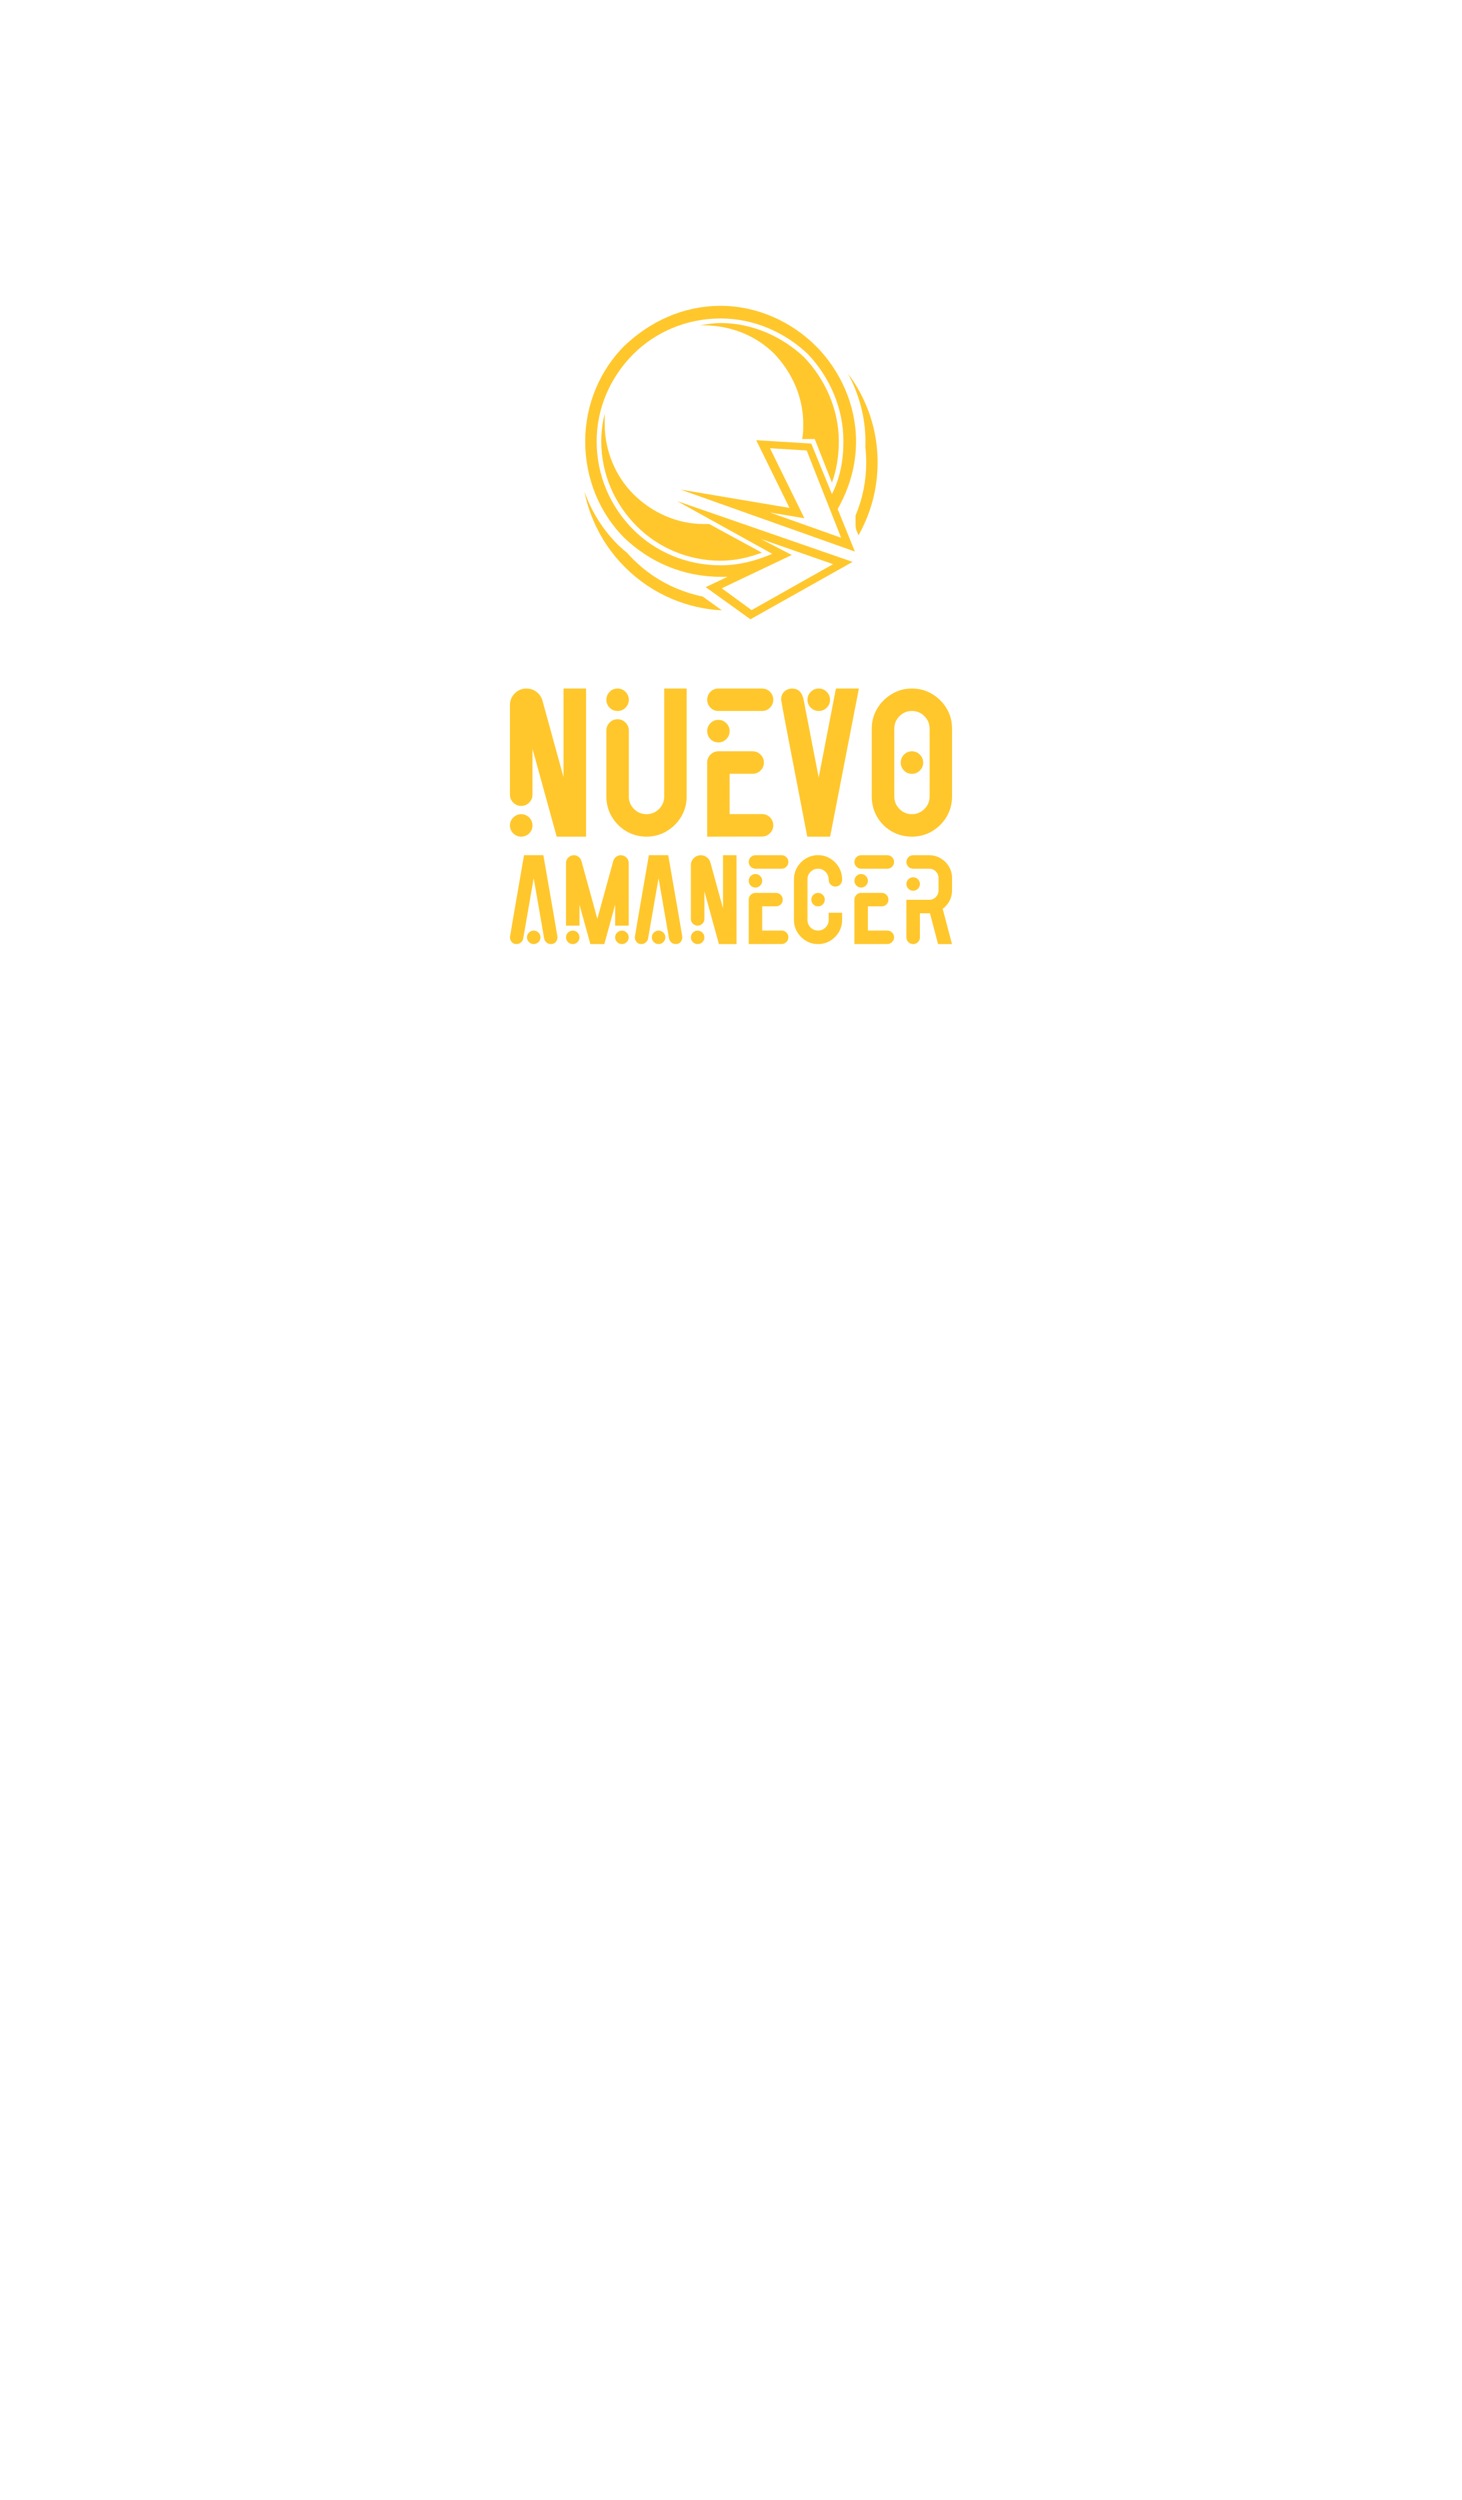 <svg xmlns:mydata="http://www.w3.org/2000/svg" mydata:contrastcolor="11111f" mydata:template="Contrast" mydata:presentation="2.5" mydata:layoutType="undefined" mydata:specialFontId="undefined" mydata:id1="829" mydata:id2="896" mydata:companyName="Nuevo Amanecer" mydata:companyTagline="" version="1.1" xmlns="http://www.w3.org/2000/svg" xmlns:xlink="http://www.w3.org/1999/xlink" width="550" height="940"><g fill="#ffc72c" fill-rule="none" stroke="none" stroke-width="1" stroke-linecap="butt" stroke-linejoin="miter" stroke-miterlimit="10" stroke-dasharray="" stroke-dashoffset="0" font-family="none" font-weight="none" font-size="none" text-anchor="none" style="mix-blend-mode: normal"><g data-paper-data="{&quot;isGlobalGroup&quot;:true,&quot;bounds&quot;:{&quot;x&quot;:191.83917682901978,&quot;y&quot;:115,&quot;width&quot;:166.32164634196045,&quot;height&quot;:240}}"><g data-paper-data="{&quot;stacked&quot;:true,&quot;isPrimaryText&quot;:true}" fill-rule="nonzero"><path d="M220.474,314.598h-11.055l-9.097,-33.049v17.273c0,1.152 -0.416,2.143 -1.248,2.975c-0.832,0.832 -1.836,1.248 -3.013,1.248c-1.152,0 -2.143,-0.416 -2.975,-1.248c-0.832,-0.832 -1.248,-1.823 -1.248,-2.975v-33.702c0,-1.715 0.608,-3.18 1.823,-4.395c1.216,-1.216 2.681,-1.823 4.395,-1.823c1.459,0 2.745,0.441 3.858,1.324c1.113,0.883 1.849,2.015 2.207,3.397l7.869,28.597v-33.318h8.483zM196.062,314.598c-1.152,0 -2.143,-0.409 -2.975,-1.228c-0.832,-0.819 -1.248,-1.817 -1.248,-2.994c0,-1.152 0.416,-2.143 1.248,-2.975c0.832,-0.832 1.823,-1.248 2.975,-1.248c1.177,0 2.182,0.416 3.013,1.248c0.832,0.832 1.248,1.823 1.248,2.975c0,1.177 -0.416,2.175 -1.248,2.994c-0.832,0.819 -1.836,1.228 -3.013,1.228z" data-paper-data="{&quot;glyphName&quot;:&quot;N&quot;,&quot;glyphIndex&quot;:0,&quot;firstGlyphOfWord&quot;:true,&quot;word&quot;:1,&quot;line&quot;:1,&quot;firstGlyphOfFirstLine&quot;:true}"></path><path d="M243.198,314.598c-2.764,0 -5.291,-0.678 -7.581,-2.034c-2.29,-1.356 -4.114,-3.18 -5.47,-5.47c-1.356,-2.29 -2.034,-4.817 -2.034,-7.581v-24.835c0,-1.152 0.409,-2.143 1.228,-2.975c0.819,-0.832 1.817,-1.248 2.994,-1.248c1.152,0 2.143,0.416 2.975,1.248c0.832,0.832 1.248,1.823 1.248,2.975v24.835c0,1.817 0.653,3.378 1.958,4.683c1.305,1.305 2.866,1.958 4.683,1.958c1.842,0 3.416,-0.653 4.721,-1.958c1.305,-1.305 1.958,-2.866 1.958,-4.683v-40.611h8.445v40.611c0,2.764 -0.685,5.291 -2.054,7.581c-1.369,2.29 -3.199,4.114 -5.489,5.47c-2.29,1.356 -4.817,2.034 -7.581,2.034zM232.335,267.346c-1.177,0 -2.175,-0.409 -2.994,-1.228c-0.819,-0.819 -1.228,-1.817 -1.228,-2.994c0,-1.152 0.409,-2.143 1.228,-2.975c0.819,-0.832 1.817,-1.248 2.994,-1.248c1.152,0 2.143,0.416 2.975,1.248c0.832,0.832 1.248,1.823 1.248,2.975c0,1.177 -0.416,2.175 -1.248,2.994c-0.832,0.819 -1.823,1.228 -2.975,1.228z" data-paper-data="{&quot;glyphName&quot;:&quot;U&quot;,&quot;glyphIndex&quot;:1,&quot;word&quot;:1,&quot;line&quot;:1}"></path><path d="M270.259,279.169c-1.177,0 -2.175,-0.416 -2.994,-1.248c-0.819,-0.832 -1.228,-1.836 -1.228,-3.013c0,-1.152 0.409,-2.143 1.228,-2.975c0.819,-0.832 1.817,-1.248 2.994,-1.248c1.152,0 2.143,0.416 2.975,1.248c0.832,0.832 1.248,1.823 1.248,2.975c0,1.177 -0.416,2.182 -1.248,3.013c-0.832,0.832 -1.823,1.248 -2.975,1.248zM286.688,267.346h-16.429c-1.177,0 -2.175,-0.416 -2.994,-1.248c-0.819,-0.832 -1.228,-1.823 -1.228,-2.975c0,-1.177 0.409,-2.175 1.228,-2.994c0.819,-0.819 1.817,-1.228 2.994,-1.228h16.429c1.152,0 2.143,0.409 2.975,1.228c0.832,0.819 1.248,1.817 1.248,2.994c0,1.152 -0.416,2.143 -1.248,2.975c-0.832,0.832 -1.823,1.248 -2.975,1.248zM266.037,314.598v-27.867c0,-1.152 0.409,-2.143 1.228,-2.975c0.819,-0.832 1.817,-1.248 2.994,-1.248h12.897c1.152,0 2.143,0.416 2.975,1.248c0.832,0.832 1.248,1.823 1.248,2.975c0,1.177 -0.416,2.175 -1.248,2.994c-0.832,0.819 -1.823,1.228 -2.975,1.228h-8.675v15.162h12.206c1.152,0 2.143,0.409 2.975,1.228c0.832,0.819 1.248,1.817 1.248,2.994c0,1.152 -0.416,2.143 -1.248,2.975c-0.832,0.832 -1.823,1.248 -2.975,1.248z" data-paper-data="{&quot;glyphName&quot;:&quot;E&quot;,&quot;glyphIndex&quot;:2,&quot;word&quot;:1,&quot;line&quot;:1}"></path><path d="M312.291,314.598h-8.598c-6.551,-33.804 -9.827,-50.95 -9.827,-51.436c0,-1.51 0.486,-2.623 1.459,-3.339c0.819,-0.614 1.689,-0.921 2.61,-0.921c2.277,0 3.723,1.318 4.337,3.954l5.719,29.518l6.487,-33.472h8.637zM307.992,267.346c-1.152,0 -2.143,-0.409 -2.975,-1.228c-0.832,-0.819 -1.248,-1.817 -1.248,-2.994c0,-1.152 0.416,-2.143 1.248,-2.975c0.832,-0.832 1.823,-1.248 2.975,-1.248c1.177,0 2.182,0.416 3.013,1.248c0.832,0.832 1.248,1.823 1.248,2.975c0,1.177 -0.416,2.175 -1.248,2.994c-0.832,0.819 -1.836,1.228 -3.013,1.228z" data-paper-data="{&quot;glyphName&quot;:&quot;V&quot;,&quot;glyphIndex&quot;:3,&quot;word&quot;:1,&quot;line&quot;:1}"></path><path d="M343.076,306.154c1.817,0 3.378,-0.653 4.683,-1.958c1.305,-1.305 1.958,-2.866 1.958,-4.683v-25.488c0,-1.842 -0.653,-3.416 -1.958,-4.721c-1.305,-1.305 -2.866,-1.958 -4.683,-1.958c-1.842,0 -3.41,0.653 -4.702,1.958c-1.292,1.305 -1.938,2.879 -1.938,4.721v25.488c0,1.817 0.646,3.378 1.938,4.683c1.292,1.305 2.86,1.958 4.702,1.958zM343.076,290.992c-1.177,0 -2.175,-0.416 -2.994,-1.248c-0.819,-0.832 -1.228,-1.823 -1.228,-2.975c0,-1.177 0.409,-2.182 1.228,-3.013c0.819,-0.832 1.817,-1.248 2.994,-1.248c1.152,0 2.143,0.416 2.975,1.248c0.832,0.832 1.248,1.836 1.248,3.013c0,1.152 -0.416,2.143 -1.248,2.975c-0.832,0.832 -1.823,1.248 -2.975,1.248zM343.076,314.598c-2.84,0 -5.406,-0.672 -7.696,-2.015c-2.29,-1.343 -4.101,-3.16 -5.431,-5.451c-1.331,-2.29 -1.996,-4.83 -1.996,-7.619v-25.488c0,-2.789 0.685,-5.323 2.054,-7.6c1.369,-2.277 3.199,-4.101 5.489,-5.47c2.29,-1.369 4.817,-2.054 7.581,-2.054c2.764,0 5.291,0.685 7.581,2.054c2.29,1.369 4.114,3.192 5.47,5.47c1.356,2.277 2.034,4.811 2.034,7.6v25.488c0,2.764 -0.678,5.291 -2.034,7.581c-1.356,2.29 -3.18,4.114 -5.47,5.47c-2.29,1.356 -4.817,2.034 -7.581,2.034z" data-paper-data="{&quot;glyphName&quot;:&quot;O&quot;,&quot;glyphIndex&quot;:4,&quot;lastGlyphOfWord&quot;:true,&quot;word&quot;:1,&quot;line&quot;:1,&quot;lastGlyphOfFirstLine&quot;:true}"></path><path d="M207.221,355c-0.599,0 -1.14,-0.2 -1.623,-0.599c-0.484,-0.399 -0.779,-0.906 -0.887,-1.52l-3.938,-22.658l-3.938,22.658c-0.107,0.614 -0.403,1.121 -0.887,1.52c-0.484,0.399 -1.025,0.599 -1.623,0.599c-0.86,0 -1.512,-0.322 -1.957,-0.967c-0.353,-0.491 -0.53,-1.036 -0.53,-1.635c0,-0.2 1.765,-10.477 5.296,-30.833h7.276c3.546,20.325 5.319,30.587 5.319,30.787c0,0.629 -0.177,1.19 -0.53,1.681c-0.461,0.645 -1.121,0.967 -1.98,0.967zM200.774,355c-0.706,-0.015 -1.305,-0.269 -1.796,-0.76c-0.491,-0.491 -0.737,-1.082 -0.737,-1.773c0,-0.706 0.246,-1.301 0.737,-1.785c0.491,-0.484 1.09,-0.741 1.796,-0.771c0.722,0.031 1.328,0.288 1.819,0.771c0.491,0.484 0.737,1.078 0.737,1.785c0,0.691 -0.246,1.282 -0.737,1.773c-0.491,0.491 -1.098,0.745 -1.819,0.76z" data-paper-data="{&quot;glyphName&quot;:&quot;A&quot;,&quot;glyphIndex&quot;:5,&quot;firstGlyphOfWord&quot;:true,&quot;word&quot;:2,&quot;line&quot;:2,&quot;firstGlyphOfSecondLine&quot;:true}"></path><path d="M227.346,355h-5.25l-4.099,-14.806v7.875h-5.066v-23.533c0,-0.814 0.288,-1.508 0.864,-2.084c0.576,-0.576 1.27,-0.864 2.084,-0.864c0.691,0 1.301,0.211 1.831,0.633c0.53,0.422 0.879,0.963 1.048,1.623l5.964,21.645l5.964,-21.645c0.169,-0.675 0.522,-1.22 1.059,-1.635c0.537,-0.414 1.144,-0.622 1.819,-0.622c0.814,0 1.508,0.288 2.084,0.864c0.576,0.576 0.864,1.27 0.864,2.084v23.533h-5.089v-7.875zM233.978,355c-0.706,0 -1.309,-0.249 -1.808,-0.748c-0.499,-0.499 -0.748,-1.094 -0.748,-1.785c0,-0.706 0.249,-1.305 0.748,-1.796c0.499,-0.491 1.101,-0.737 1.808,-0.737c0.691,0 1.286,0.246 1.785,0.737c0.499,0.491 0.748,1.09 0.748,1.796c0,0.691 -0.249,1.286 -0.748,1.785c-0.499,0.499 -1.094,0.748 -1.785,0.748zM215.465,355c-0.691,0 -1.286,-0.249 -1.785,-0.748c-0.499,-0.499 -0.748,-1.094 -0.748,-1.785c0,-0.706 0.249,-1.305 0.748,-1.796c0.499,-0.491 1.094,-0.737 1.785,-0.737c0.706,0 1.305,0.246 1.796,0.737c0.491,0.491 0.737,1.09 0.737,1.796c0,0.691 -0.246,1.286 -0.737,1.785c-0.491,0.499 -1.09,0.748 -1.796,0.748z" data-paper-data="{&quot;glyphName&quot;:&quot;M&quot;,&quot;glyphIndex&quot;:6,&quot;word&quot;:2,&quot;line&quot;:2}"></path><path d="M254.195,355c-0.599,0 -1.14,-0.2 -1.623,-0.599c-0.484,-0.399 -0.779,-0.906 -0.887,-1.52l-3.938,-22.658l-3.938,22.658c-0.107,0.614 -0.403,1.121 -0.887,1.52c-0.484,0.399 -1.025,0.599 -1.623,0.599c-0.86,0 -1.512,-0.322 -1.957,-0.967c-0.353,-0.491 -0.53,-1.036 -0.53,-1.635c0,-0.2 1.765,-10.477 5.296,-30.833h7.276c3.546,20.325 5.319,30.587 5.319,30.787c0,0.629 -0.177,1.19 -0.53,1.681c-0.461,0.645 -1.121,0.967 -1.98,0.967zM247.748,355c-0.706,-0.015 -1.305,-0.269 -1.796,-0.76c-0.491,-0.491 -0.737,-1.082 -0.737,-1.773c0,-0.706 0.246,-1.301 0.737,-1.785c0.491,-0.484 1.09,-0.741 1.796,-0.771c0.722,0.031 1.328,0.288 1.819,0.771c0.491,0.484 0.737,1.078 0.737,1.785c0,0.691 -0.246,1.282 -0.737,1.773c-0.491,0.491 -1.098,0.745 -1.819,0.76z" data-paper-data="{&quot;glyphName&quot;:&quot;A&quot;,&quot;glyphIndex&quot;:7,&quot;word&quot;:2,&quot;line&quot;:2}"></path><path d="M277.084,355h-6.632l-5.457,-19.826v10.362c0,0.691 -0.249,1.286 -0.748,1.785c-0.499,0.499 -1.101,0.748 -1.808,0.748c-0.691,0 -1.286,-0.249 -1.785,-0.748c-0.499,-0.499 -0.748,-1.094 -0.748,-1.785v-20.217c0,-1.029 0.365,-1.907 1.094,-2.637c0.729,-0.729 1.608,-1.094 2.637,-1.094c0.875,0 1.646,0.265 2.314,0.794c0.668,0.53 1.109,1.209 1.324,2.038l4.72,17.155v-19.987h5.089zM262.439,355c-0.691,0 -1.286,-0.246 -1.785,-0.737c-0.499,-0.491 -0.748,-1.09 -0.748,-1.796c0,-0.691 0.249,-1.286 0.748,-1.785c0.499,-0.499 1.094,-0.748 1.785,-0.748c0.706,0 1.309,0.249 1.808,0.748c0.499,0.499 0.748,1.094 0.748,1.785c0,0.706 -0.249,1.305 -0.748,1.796c-0.499,0.491 -1.101,0.737 -1.808,0.737z" data-paper-data="{&quot;glyphName&quot;:&quot;N&quot;,&quot;glyphIndex&quot;:8,&quot;word&quot;:2,&quot;line&quot;:2}"></path><path d="M284.199,333.746c-0.706,0 -1.305,-0.249 -1.796,-0.748c-0.491,-0.499 -0.737,-1.101 -0.737,-1.808c0,-0.691 0.246,-1.286 0.737,-1.785c0.491,-0.499 1.09,-0.748 1.796,-0.748c0.691,0 1.286,0.249 1.785,0.748c0.499,0.499 0.748,1.094 0.748,1.785c0,0.706 -0.249,1.309 -0.748,1.808c-0.499,0.499 -1.094,0.748 -1.785,0.748zM294.055,326.654h-9.855c-0.706,0 -1.305,-0.249 -1.796,-0.748c-0.491,-0.499 -0.737,-1.094 -0.737,-1.785c0,-0.706 0.246,-1.305 0.737,-1.796c0.491,-0.491 1.09,-0.737 1.796,-0.737h9.855c0.691,0 1.286,0.246 1.785,0.737c0.499,0.491 0.748,1.09 0.748,1.796c0,0.691 -0.249,1.286 -0.748,1.785c-0.499,0.499 -1.094,0.748 -1.785,0.748zM281.666,355v-16.717c0,-0.691 0.246,-1.286 0.737,-1.785c0.491,-0.499 1.09,-0.748 1.796,-0.748h7.737c0.691,0 1.286,0.249 1.785,0.748c0.499,0.499 0.748,1.094 0.748,1.785c0,0.706 -0.249,1.305 -0.748,1.796c-0.499,0.491 -1.094,0.737 -1.785,0.737h-5.204v9.096h7.322c0.691,0 1.286,0.246 1.785,0.737c0.499,0.491 0.748,1.09 0.748,1.796c0,0.691 -0.249,1.286 -0.748,1.785c-0.499,0.499 -1.094,0.748 -1.785,0.748z" data-paper-data="{&quot;glyphName&quot;:&quot;E&quot;,&quot;glyphIndex&quot;:9,&quot;word&quot;:2,&quot;line&quot;:2}"></path><path d="M307.755,355c-1.658,0 -3.174,-0.411 -4.548,-1.232c-1.374,-0.821 -2.472,-1.919 -3.293,-3.293c-0.821,-1.374 -1.232,-2.89 -1.232,-4.548v-15.29c0,-1.658 0.411,-3.174 1.232,-4.548c0.821,-1.374 1.919,-2.472 3.293,-3.293c1.374,-0.821 2.89,-1.232 4.548,-1.232c1.566,0 3.009,0.372 4.329,1.117c1.32,0.745 2.395,1.739 3.224,2.982c0.998,1.504 1.497,3.224 1.497,5.158c0,0.706 -0.246,1.309 -0.737,1.808c-0.491,0.499 -1.09,0.748 -1.796,0.748c-0.691,0 -1.286,-0.249 -1.785,-0.748c-0.499,-0.499 -0.748,-1.101 -0.748,-1.808c0,-1.32 -0.468,-2.387 -1.405,-3.201c-0.722,-0.645 -1.581,-0.967 -2.579,-0.967c-1.105,0 -2.046,0.391 -2.821,1.174c-0.775,0.783 -1.163,1.719 -1.163,2.809v15.29c0,1.105 0.388,2.046 1.163,2.821c0.775,0.775 1.715,1.163 2.821,1.163c1.09,0 2.026,-0.388 2.809,-1.163c0.783,-0.775 1.174,-1.715 1.174,-2.821v-2.717h5.066v2.717c0,1.658 -0.407,3.174 -1.22,4.548c-0.814,1.374 -1.907,2.472 -3.281,3.293c-1.374,0.821 -2.89,1.232 -4.548,1.232zM307.755,340.816c-0.706,0 -1.305,-0.246 -1.796,-0.737c-0.491,-0.491 -0.737,-1.09 -0.737,-1.796c0,-0.691 0.246,-1.286 0.737,-1.785c0.491,-0.499 1.09,-0.748 1.796,-0.748c0.691,0 1.286,0.249 1.785,0.748c0.499,0.499 0.748,1.094 0.748,1.785c0,0.706 -0.249,1.305 -0.748,1.796c-0.499,0.491 -1.094,0.737 -1.785,0.737z" data-paper-data="{&quot;glyphName&quot;:&quot;C&quot;,&quot;glyphIndex&quot;:10,&quot;word&quot;:2,&quot;line&quot;:2}"></path><path d="M323.966,333.746c-0.706,0 -1.305,-0.249 -1.796,-0.748c-0.491,-0.499 -0.737,-1.101 -0.737,-1.808c0,-0.691 0.246,-1.286 0.737,-1.785c0.491,-0.499 1.09,-0.748 1.796,-0.748c0.691,0 1.286,0.249 1.785,0.748c0.499,0.499 0.748,1.094 0.748,1.785c0,0.706 -0.249,1.309 -0.748,1.808c-0.499,0.499 -1.094,0.748 -1.785,0.748zM333.822,326.654h-9.855c-0.706,0 -1.305,-0.249 -1.796,-0.748c-0.491,-0.499 -0.737,-1.094 -0.737,-1.785c0,-0.706 0.246,-1.305 0.737,-1.796c0.491,-0.491 1.09,-0.737 1.796,-0.737h9.855c0.691,0 1.286,0.246 1.785,0.737c0.499,0.491 0.748,1.09 0.748,1.796c0,0.691 -0.249,1.286 -0.748,1.785c-0.499,0.499 -1.094,0.748 -1.785,0.748zM321.433,355v-16.717c0,-0.691 0.246,-1.286 0.737,-1.785c0.491,-0.499 1.09,-0.748 1.796,-0.748h7.737c0.691,0 1.286,0.249 1.785,0.748c0.499,0.499 0.748,1.094 0.748,1.785c0,0.706 -0.249,1.305 -0.748,1.796c-0.499,0.491 -1.094,0.737 -1.785,0.737h-5.204v9.096h7.322c0.691,0 1.286,0.246 1.785,0.737c0.499,0.491 0.748,1.09 0.748,1.796c0,0.691 -0.249,1.286 -0.748,1.785c-0.499,0.499 -1.094,0.748 -1.785,0.748z" data-paper-data="{&quot;glyphName&quot;:&quot;E&quot;,&quot;glyphIndex&quot;:11,&quot;word&quot;:2,&quot;line&quot;:2}"></path><path d="M343.516,334.944c-0.691,0 -1.286,-0.249 -1.785,-0.748c-0.499,-0.499 -0.748,-1.094 -0.748,-1.785c0,-0.706 0.249,-1.305 0.748,-1.796c0.499,-0.491 1.094,-0.737 1.785,-0.737c0.706,0 1.309,0.246 1.808,0.737c0.499,0.491 0.748,1.09 0.748,1.796c0,0.691 -0.249,1.286 -0.748,1.785c-0.499,0.499 -1.101,0.748 -1.808,0.748zM358.138,355h-5.25l-3.04,-11.582h-3.776v9.049c0,0.706 -0.249,1.305 -0.748,1.796c-0.499,0.491 -1.101,0.737 -1.808,0.737c-0.691,0 -1.286,-0.246 -1.785,-0.737c-0.499,-0.491 -0.748,-1.09 -0.748,-1.796v-14.115h8.589c0.967,0 1.792,-0.345 2.475,-1.036c0.683,-0.691 1.025,-1.52 1.025,-2.487v-4.651c0,-0.967 -0.342,-1.796 -1.025,-2.487c-0.683,-0.691 -1.508,-1.036 -2.475,-1.036h-6.056c-0.691,0 -1.286,-0.246 -1.785,-0.737c-0.499,-0.491 -0.748,-1.09 -0.748,-1.796c0,-0.691 0.249,-1.286 0.748,-1.785c0.499,-0.499 1.094,-0.748 1.785,-0.748h6.056c1.566,0 3.001,0.388 4.306,1.163c1.305,0.775 2.345,1.811 3.12,3.109c0.775,1.297 1.163,2.736 1.163,4.317v4.651c0,1.382 -0.311,2.675 -0.933,3.88c-0.622,1.205 -1.485,2.214 -2.591,3.028z" data-paper-data="{&quot;glyphName&quot;:&quot;R&quot;,&quot;glyphIndex&quot;:12,&quot;lastGlyphOfWord&quot;:true,&quot;word&quot;:2,&quot;line&quot;:2,&quot;lastGlyphOfSecondLine&quot;:true}"></path></g><g data-paper-data="{&quot;isIcon&quot;:&quot;true&quot;,&quot;iconType&quot;:&quot;icon&quot;,&quot;rawIconId&quot;:&quot;2510104&quot;,&quot;source&quot;:&quot;noun&quot;,&quot;selectedEffects&quot;:{&quot;container&quot;:&quot;enclosed_circle_outline3&quot;,&quot;transformation&quot;:&quot;&quot;,&quot;pattern&quot;:&quot;&quot;},&quot;isDetailed&quot;:true,&quot;fillRule&quot;:&quot;evenodd&quot;,&quot;blockLetter&quot;:&quot;O&quot;,&quot;blockLetterId&quot;:0,&quot;relativeBoundsIconToContainer&quot;:{&quot;top&quot;:0,&quot;left&quot;:-0.03541135502906634},&quot;widthRatioIconToContainer&quot;:0.9237751894667119,&quot;heightRatioIconToContainer&quot;:1,&quot;bounds&quot;:{&quot;x&quot;:219.84992541780076,&quot;y&quot;:115,&quot;width&quot;:110.30014916439848,&quot;height&quot;:117.86723720107693},&quot;iconStyle&quot;:&quot;standalone&quot;,&quot;suitableAsStandaloneIcon&quot;:true}" fill-rule="evenodd"><path d="M271.094,115c13.816,0 26.768,6.044 35.835,15.111c9.067,9.067 15.111,22.019 15.111,35.835c0,9.498 -2.59,17.702 -6.908,25.473l6.476,15.975l-65.626,-23.314l41.016,6.908l-12.521,-25.473l20.724,1.295l7.771,18.997c3.022,-6.044 4.317,-12.521 4.317,-19.86c0,-12.521 -5.181,-24.178 -13.384,-32.813c-8.635,-8.203 -20.292,-13.384 -32.813,-13.384c-12.952,0 -24.61,5.181 -32.813,13.384c-8.635,8.635 -13.816,20.292 -13.816,32.813c0,12.952 5.181,24.61 13.816,33.245c8.203,8.203 19.86,13.384 32.813,13.384c6.908,0 13.384,-1.727 19.429,-4.317l-35.835,-19.86l66.057,22.883l-38.426,21.587l-16.838,-12.089l8.203,-3.886h-2.59c-14.248,0 -26.768,-5.613 -36.267,-14.679c-9.067,-9.067 -14.679,-22.019 -14.679,-36.267c0,-13.816 5.613,-26.768 14.679,-35.835c9.498,-9.067 22.019,-15.111 36.267,-15.111zM263.323,122.34c2.59,-0.432 5.181,-0.864 7.771,-0.864c12.089,0 23.314,5.181 31.518,12.952c7.771,8.203 12.952,19.429 12.952,31.518c0,5.613 -0.864,10.794 -2.59,15.543l-6.476,-16.406h-4.749c0.432,-1.727 0.432,-3.886 0.432,-5.613c0,-10.362 -4.317,-19.429 -10.794,-26.337c-6.908,-6.908 -16.406,-10.794 -26.768,-10.794zM264.618,197.032h2.159l19.86,10.794c-4.749,1.727 -9.93,3.022 -15.543,3.022c-12.521,0 -23.746,-5.181 -31.518,-12.952c-8.203,-8.203 -13.384,-19.429 -13.384,-31.949c0,-3.454 0.432,-6.908 1.295,-10.362v3.886c0,10.362 4.317,19.86 10.794,26.337c6.908,6.908 16.406,11.225 26.337,11.225zM289.659,192.715l26.768,9.498l-12.952,-32.813l-13.816,-0.864l12.952,26.337zM286.205,202.645l11.657,6.044l-26.337,12.521l11.225,8.203l30.654,-17.27zM325.773,152.222c2.918,6.899 4.377,14.123 4.377,21.675c0,7.552 -1.459,14.777 -4.377,21.675c-0.837,1.979 -1.776,3.89 -2.817,5.734l-0.561,-1.384l-0.306,-0.755l-0.224,-1.229l-0.021,-4.071c2.681,-6.354 4.022,-13.01 4.022,-19.969c0,-1.996 -0.11,-3.968 -0.331,-5.914l0.025,-0.736l0.002,-0.081l0.014,-1.179v-0.077l-0.011,-0.996l-0.002,-0.081l-0.039,-1.178l-0.004,-0.087l-0.068,-1.177l-0.007,-0.087l-0.097,-1.175l-0.008,-0.086l-0.126,-1.172l-0.011,-0.085l-0.154,-1.168l-0.013,-0.085l-0.183,-1.164l-0.014,-0.084l-0.211,-1.16l-0.016,-0.083l-0.238,-1.154l-0.018,-0.082l-0.266,-1.148l-0.02,-0.081l-0.293,-1.142l-0.022,-0.08l-0.319,-1.135l-0.024,-0.079l-0.346,-1.127l-0.025,-0.078l-0.372,-1.118l-0.027,-0.077l-0.397,-1.11l-0.029,-0.076l-0.423,-1.1l-0.03,-0.075l-0.448,-1.09l-0.031,-0.074l-0.472,-1.08l-0.033,-0.073l-0.497,-1.069l-0.035,-0.072l-0.521,-1.057l-0.036,-0.071l-0.544,-1.045l-0.038,-0.07l-0.155,-0.283c2.744,3.632 5.016,7.574 6.815,11.827zM252.792,225.204c-6.662,-2.818 -12.562,-6.796 -17.699,-11.933c-5.137,-5.137 -9.115,-11.037 -11.932,-17.699c-1.478,-3.494 -2.581,-7.071 -3.311,-10.733l0.305,0.841l0.028,0.076l0.426,1.099l0.03,0.075l0.452,1.089l0.032,0.075l0.476,1.078l0.034,0.074l0.501,1.066l0.036,0.074l0.526,1.055l0.038,0.073l0.55,1.042l0.039,0.072l0.574,1.029l0.041,0.072l0.598,1.015l0.043,0.071l0.622,1.001l0.045,0.071l0.646,0.986l0.047,0.07l0.669,0.971l0.049,0.069l0.692,0.954l0.051,0.068l0.714,0.937l0.052,0.067l0.737,0.92l0.054,0.066l0.759,0.902l0.056,0.065l0.781,0.883l0.058,0.064l0.802,0.864l0.06,0.063l0.823,0.844l0.09,0.089l0.052,0.05l0.917,0.855l0.935,0.835l0.953,0.816l0.611,0.501c0.727,0.824 1.483,1.629 2.268,2.414c4.743,4.743 10.19,8.416 16.339,11.016c3.214,1.359 6.504,2.375 9.873,3.048l0.605,0.434l0.957,0.688l0.957,0.687l0.957,0.688l0.957,0.687l0.957,0.688l0.958,0.688l0.895,0.643c-6.51,-0.326 -12.772,-1.761 -18.786,-4.305z" data-paper-data="{&quot;isPathIcon&quot;:true}"></path></g></g></g></svg>